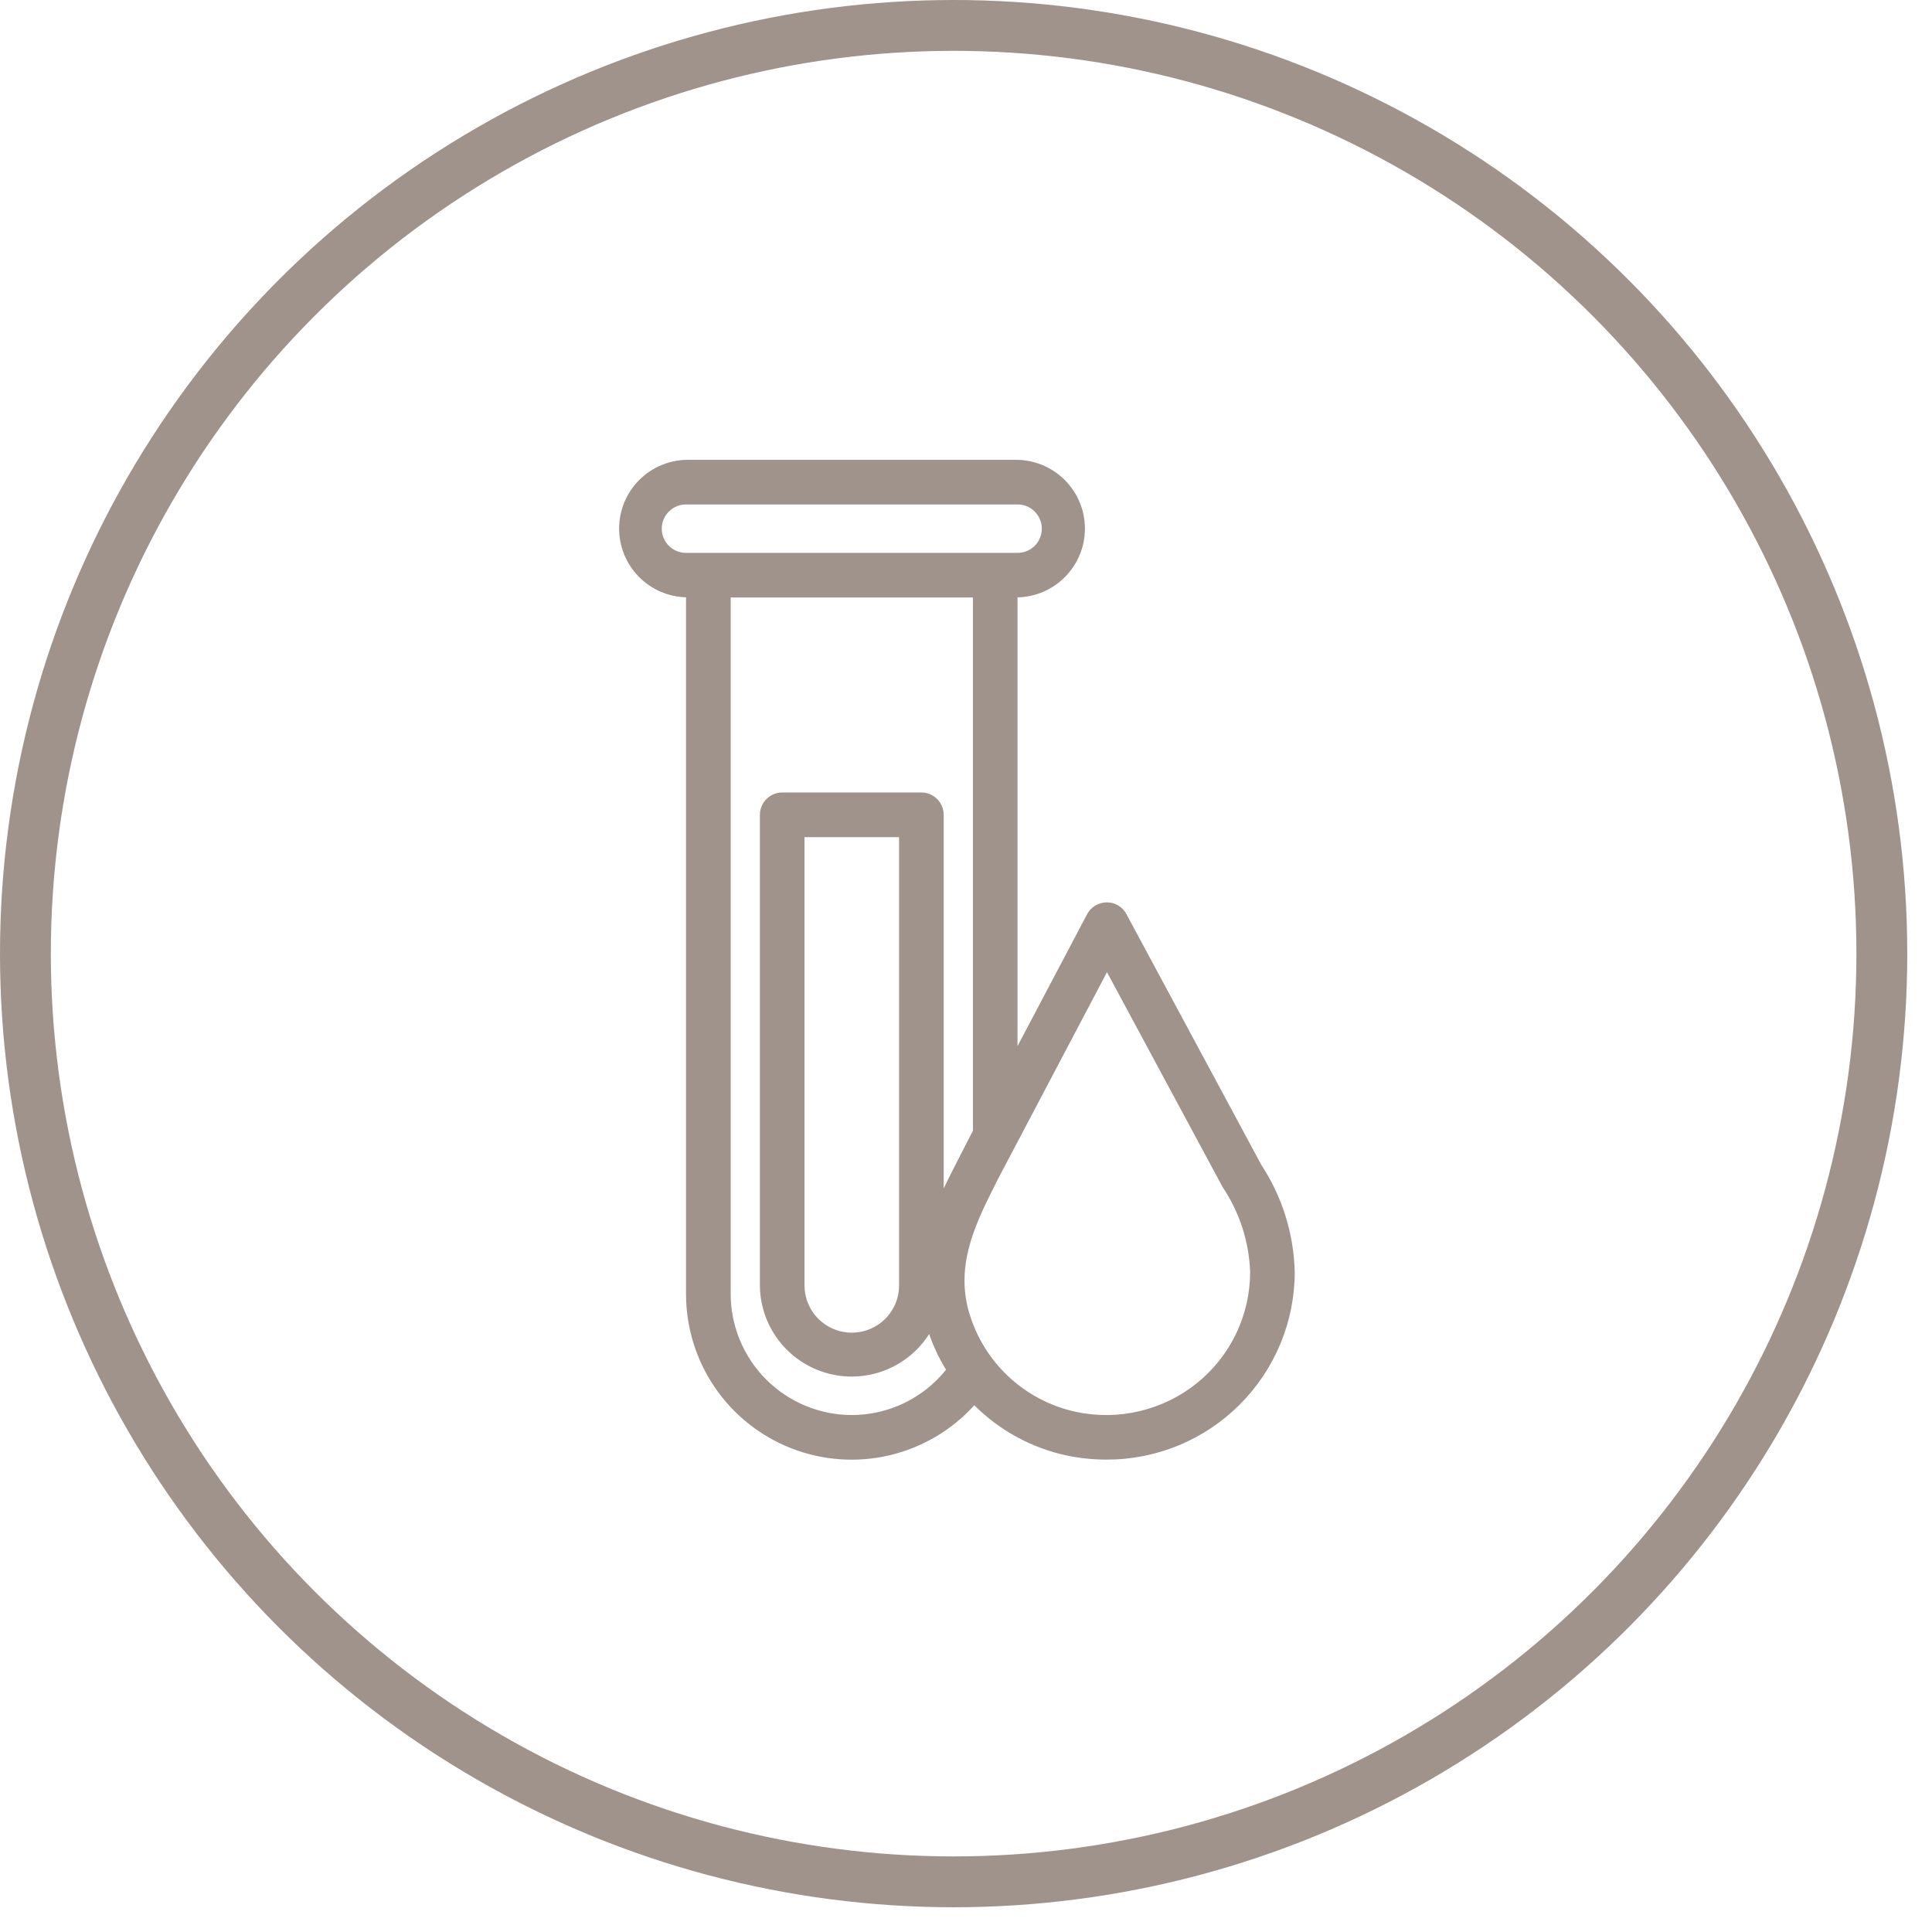 <svg width="57" height="57" viewBox="0 0 57 57" fill="none" xmlns="http://www.w3.org/2000/svg">
<circle cx="28.135" cy="28.135" r="27.385" stroke="#9F938B" stroke-width="1.5"/>
<path d="M32.009 15.598C32.009 15.331 31.956 15.067 31.854 14.82C31.752 14.574 31.602 14.35 31.414 14.161C31.225 13.973 31.001 13.823 30.755 13.721C30.508 13.619 30.244 13.566 29.978 13.566H20.282C19.75 13.57 19.24 13.782 18.863 14.158C18.486 14.533 18.272 15.042 18.266 15.574C18.261 16.106 18.465 16.619 18.834 17.002C19.203 17.385 19.708 17.608 20.24 17.622V38.175C20.239 39.162 20.537 40.126 21.095 40.94C21.653 41.755 22.444 42.381 23.365 42.737C24.286 43.092 25.293 43.161 26.253 42.933C27.213 42.705 28.082 42.192 28.745 41.46C29.492 42.206 30.439 42.72 31.471 42.942C31.857 43.022 32.25 43.063 32.644 43.063C33.373 43.065 34.096 42.922 34.77 42.645C35.444 42.367 36.056 41.958 36.572 41.443C37.088 40.928 37.497 40.317 37.777 39.643C38.056 38.97 38.2 38.248 38.199 37.519C38.17 36.397 37.828 35.305 37.213 34.367L33.233 26.97C33.178 26.864 33.094 26.775 32.991 26.714C32.888 26.652 32.77 26.621 32.651 26.623C32.531 26.624 32.414 26.657 32.312 26.719C32.21 26.781 32.127 26.869 32.071 26.975L30.02 30.864V17.624C30.55 17.613 31.056 17.395 31.427 17.016C31.799 16.637 32.008 16.128 32.009 15.598ZM25.13 41.748C24.183 41.747 23.275 41.37 22.605 40.7C21.935 40.03 21.558 39.122 21.557 38.175V17.627H28.704V33.361C28.704 33.361 27.977 34.768 27.842 35.061V24.04C27.842 23.865 27.773 23.698 27.649 23.574C27.526 23.451 27.358 23.381 27.184 23.381H23.077C22.991 23.381 22.905 23.398 22.825 23.431C22.745 23.465 22.673 23.513 22.612 23.574C22.551 23.635 22.502 23.708 22.469 23.788C22.436 23.868 22.419 23.953 22.419 24.04V37.9C22.418 38.486 22.607 39.058 22.959 39.527C23.311 39.997 23.805 40.34 24.368 40.504C24.931 40.669 25.533 40.646 26.082 40.439C26.631 40.232 27.098 39.853 27.413 39.358C27.54 39.726 27.707 40.079 27.911 40.411C27.578 40.828 27.154 41.164 26.673 41.396C26.192 41.627 25.664 41.748 25.13 41.748ZM26.525 24.699V37.9C26.528 38.085 26.495 38.269 26.426 38.441C26.357 38.613 26.255 38.769 26.125 38.901C25.995 39.033 25.84 39.138 25.67 39.209C25.499 39.281 25.316 39.318 25.13 39.318C24.945 39.318 24.762 39.281 24.591 39.209C24.421 39.138 24.266 39.033 24.136 38.901C24.006 38.769 23.904 38.613 23.835 38.441C23.766 38.269 23.733 38.085 23.735 37.9V24.699H26.525ZM32.659 28.682L36.061 35.004C36.065 35.013 36.07 35.022 36.076 35.03C36.57 35.769 36.849 36.63 36.883 37.519C36.884 38.148 36.744 38.769 36.474 39.337C36.203 39.905 35.809 40.405 35.32 40.801C34.825 41.201 34.246 41.485 33.626 41.632C33.006 41.78 32.362 41.787 31.739 41.653C30.972 41.487 30.267 41.11 29.703 40.564C29.139 40.018 28.739 39.325 28.548 38.564C28.224 37.198 28.811 36.035 29.434 34.803L32.659 28.682ZM29.979 16.311H20.282C20.184 16.317 20.087 16.303 19.995 16.269C19.904 16.236 19.82 16.185 19.749 16.118C19.678 16.051 19.621 15.97 19.582 15.881C19.544 15.791 19.524 15.695 19.524 15.597C19.524 15.5 19.544 15.403 19.582 15.314C19.621 15.224 19.678 15.144 19.749 15.077C19.82 15.01 19.904 14.959 19.995 14.925C20.087 14.892 20.184 14.878 20.282 14.884H29.979C30.076 14.878 30.174 14.892 30.265 14.925C30.357 14.959 30.441 15.01 30.512 15.077C30.583 15.144 30.639 15.224 30.678 15.314C30.717 15.403 30.737 15.5 30.737 15.597C30.737 15.695 30.717 15.791 30.678 15.881C30.639 15.97 30.583 16.051 30.512 16.118C30.441 16.185 30.357 16.236 30.265 16.269C30.174 16.303 30.076 16.317 29.979 16.311Z" fill="#9F938B"/>
</svg>
